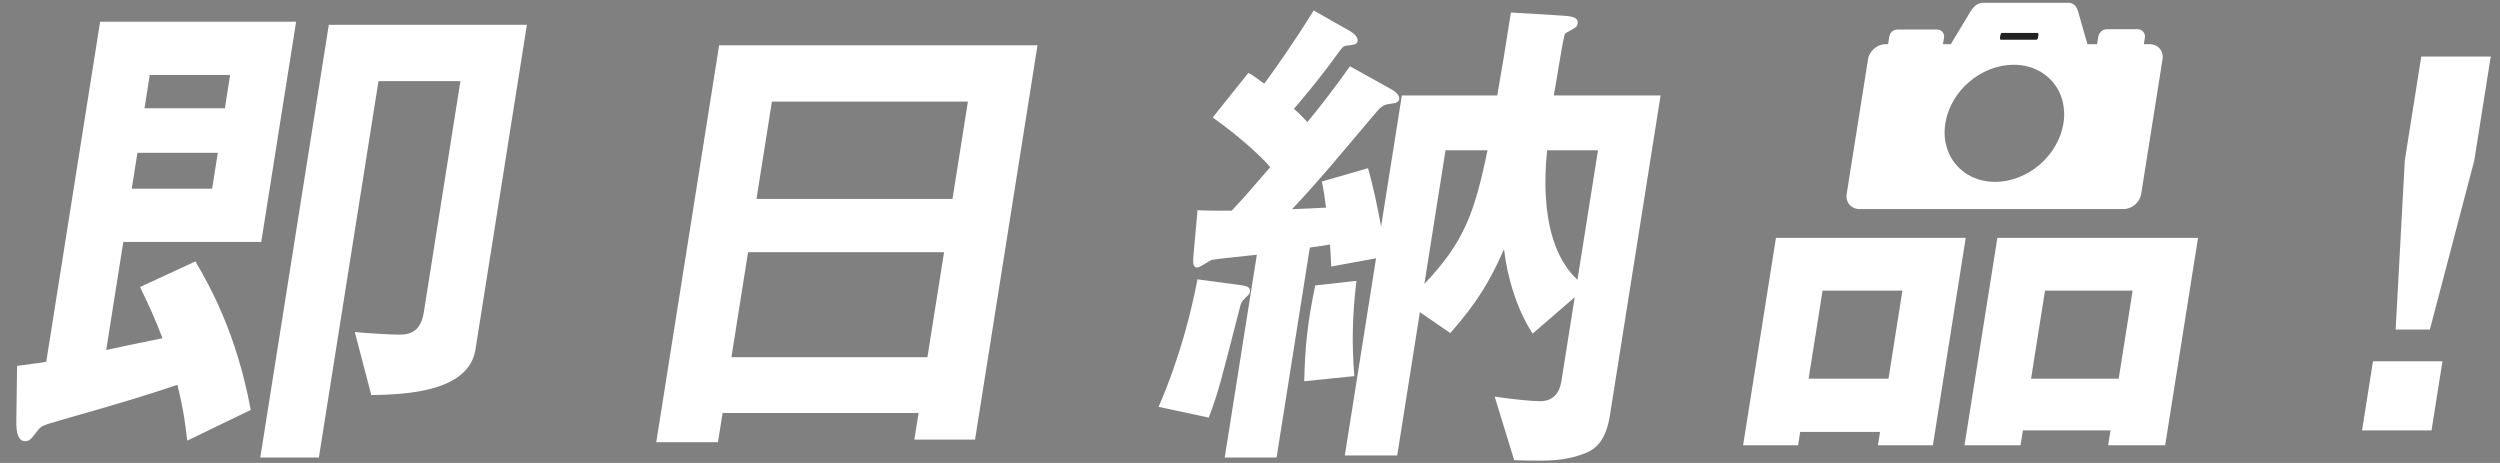 <svg width="675" height="125" viewBox="0 0 675 125" fill="none" xmlns="http://www.w3.org/2000/svg">
<rect x="0" y="0" width="675" height="125" fill="#808080" stroke="none"/>
<path d="M67.692 110.678C63.933 90.213 56.73 77.353 52.763 70.578L37.808 77.492C40.239 82.469 42.102 86.618 43.878 91.319C34.471 93.255 33.027 93.532 28.674 94.499L33.295 65.323H70.535L79.952 5.864H27.032L12.49 97.68C9.183 98.233 8.623 98.233 4.615 98.786L4.415 113.305C4.297 117.592 5.176 119.113 6.856 119.113C7.976 119.113 8.505 118.421 10.094 116.347C11.153 114.964 11.153 114.964 17.317 113.167C30.509 109.433 39.325 106.806 47.905 103.902C49.439 110.125 49.968 113.858 50.557 118.974L67.692 110.678ZM60.711 29.233H39.011L40.435 20.245H62.135L60.711 29.233ZM57.273 50.942H35.573L37.106 41.263H58.806L57.273 50.942ZM128.376 94.361L142.261 6.694H88.781L70.275 123.538H86.095L102.192 21.904H124.312L114.435 84.267C113.756 88.554 111.791 90.351 107.871 90.351C105.631 90.351 100.635 90.075 95.8 89.66L100.247 106.668C109.509 106.53 126.558 105.838 128.376 94.361Z" fill="white"/>
<path d="M263.261 118.698L280.125 12.225H194.165L177.192 119.389H193.852L195.1 111.508H248.02L246.881 118.698H263.261ZM257.175 53.708H204.255L208.416 27.436H261.336L257.175 53.708ZM250.407 96.435H197.487L201.977 68.089H254.897L250.407 96.435Z" fill="white"/>
<path d="M434.693 112.061L448.359 25.776H419.519C420.075 23.149 422.037 9.874 422.589 9.045C422.912 8.768 424.886 7.8 425.21 7.524C425.835 7.109 425.901 6.694 425.967 6.279C426.23 4.62 424.173 4.343 421.675 4.205L407.947 3.375C406.041 15.405 405.713 17.48 404.259 25.776H378.499L372.892 61.175C372 56.197 370.724 50.113 369.369 45.411L356.899 49.007C357.389 51.219 357.642 53.155 358.022 56.059C355.481 56.197 352.659 56.335 348.857 56.474C356.081 48.868 362.164 41.401 370.255 31.86C373.021 28.542 373.344 28.265 375.628 27.989C376.91 27.85 377.654 27.574 377.785 26.744C377.982 25.5 376.198 24.393 375.682 24.117L364.487 17.894C360.325 23.84 355.949 29.371 353 32.967C351.443 31.307 351.325 31.169 349.369 29.371C351.26 27.159 355.71 22.043 361.622 13.884C362.681 12.502 362.703 12.363 364.405 12.225C365.827 12.087 366.431 11.81 366.54 11.119C366.759 9.736 365.092 8.768 364.2 8.215L354.694 2.822C349.416 11.395 344.196 18.724 341.342 22.596C338.451 20.522 338.215 20.245 337.042 19.692L327.437 31.722C334.865 36.977 341.085 42.784 342.953 45.135C339.356 49.283 336.244 53.017 332.551 56.888C329.471 56.888 325.411 56.888 323.333 56.75L322.246 68.918C322.079 70.854 322 72.237 323.26 72.237C323.96 72.237 326.647 70.301 327.229 70.163C327.53 70.025 337.926 68.918 339.348 68.78L330.675 123.538H344.675L353.654 66.844C356.52 66.429 356.8 66.429 359.106 66.015C359.376 69.61 359.31 70.025 359.424 71.96L371.534 69.748L363.102 122.984H377.242L383.375 84.267L391.577 89.936C398.749 81.778 402.351 75.832 406.088 67.259C406.962 75.002 409.642 83.714 413.815 90.075L425.17 80.257L421.578 102.934C421.096 105.976 419.464 108.327 415.824 108.327C414.004 108.327 409.03 107.912 403.561 107.083L408.825 124.229C411.323 124.367 413.703 124.367 416.363 124.367C421.823 124.367 425.617 123.399 428.474 122.155C432.819 120.357 434.123 115.656 434.693 112.061ZM425.914 75.556C415.171 65.6 417.271 45.273 417.735 40.572H431.455L425.914 75.556ZM401.635 40.572C398.058 57.856 395.173 65.462 384.579 76.662L390.295 40.572H401.635ZM365.657 101.552C364.928 92.01 365.183 85.097 366.231 75.832L355.113 77.077C352.845 87.862 352.354 94.499 352.138 102.934L365.657 101.552ZM337.491 78.736C337.688 77.492 336.612 77.215 334.695 76.938L323.316 75.417C321.722 83.714 318.793 96.02 312.823 109.848L326.363 112.752C329.02 105.7 329.51 103.487 334.624 83.576C335.071 81.64 335.255 81.363 336.572 80.119C337.057 79.704 337.403 79.289 337.491 78.736Z" fill="white"/>
<path d="M584.6 120.219L593.47 64.217H539.29L530.42 120.219H545.54L546.176 116.209H569.836L569.2 120.219H584.6ZM572.048 102.243H548.388L552.154 78.459H575.814L572.048 102.243ZM521.88 120.219L530.75 64.217H479.51L470.64 120.219H485.48L486.05 116.624H507.61L507.04 120.219H521.88ZM509.888 102.243H488.328L492.094 78.459H513.654L509.888 102.243Z" fill="white"/>
<path d="M640.709 97.542L637.752 116.209H656.512L659.469 97.542H640.709ZM653.74 15.267L649.294 43.337L646.827 88.968H656.067L668.054 43.337L672.5 15.267H653.74Z" fill="white"/>
<path d="M577.151 8.885H568.873C568.232 8.885 567.631 9.4 567.531 10.035L566.734 15.065C566.634 15.7 567.072 16.215 567.712 16.215H575.99C576.631 16.215 577.232 15.7 577.332 15.065L578.129 10.035C578.229 9.4 577.792 8.885 577.151 8.885Z" fill="white" stroke="white" stroke-width="2" stroke-linecap="round" stroke-linejoin="round"/>
<path d="M523.073 8.966H512.25C511.706 8.966 511.195 9.403 511.11 9.943L510.284 15.157C510.198 15.697 510.57 16.134 511.115 16.134H521.938C522.482 16.134 522.993 15.697 523.078 15.157L523.904 9.943C523.99 9.403 523.617 8.966 523.073 8.966Z" fill="white" stroke="white" stroke-width="2" stroke-linecap="round" stroke-linejoin="round"/>
<path fill-rule="evenodd" clip-rule="evenodd" d="M533.108 4.047C533.663 3.126 534.214 2.229 535.23 2.229L535.23 2.23H558.167C559.183 2.23 559.45 3.126 559.713 4.048L562.392 13.409H580.173C581.624 13.409 582.61 14.567 582.382 16.006L576.623 52.365C576.395 53.804 575.043 54.962 573.591 54.962H502.315C500.863 54.962 499.877 53.804 500.105 52.365L505.864 16.005C506.092 14.567 507.444 13.408 508.896 13.408H527.464L533.108 4.047ZM558.632 33.291C557.119 42.841 548.082 50.583 538.446 50.583C528.811 50.583 522.226 42.841 523.739 33.291C525.251 23.742 534.288 16 543.924 16C553.559 16 560.144 23.742 558.632 33.291Z" fill="white"/>
<path d="M535.23 2.229H536.73C536.86 1.411 536.293 0.748 535.465 0.748L535.23 2.229ZM533.108 4.047L534.387 4.643L534.387 4.643L533.108 4.047ZM535.23 2.23H533.73C533.6 3.049 534.167 3.712 534.995 3.712L535.23 2.23ZM559.713 4.048L558.245 4.643L558.245 4.644L559.713 4.048ZM562.392 13.409L560.924 14.005C561.078 14.543 561.562 14.891 562.157 14.891L562.392 13.409ZM527.464 13.408L527.23 14.89C527.825 14.89 528.419 14.542 528.744 14.004L527.464 13.408ZM535.465 0.748C534.411 0.748 533.577 1.252 532.982 1.856C532.466 2.381 532.08 3.035 531.829 3.452L534.387 4.643C534.529 4.407 534.643 4.22 534.756 4.055C534.868 3.89 534.95 3.79 535.01 3.73C535.065 3.673 535.076 3.677 535.044 3.692C535.003 3.712 534.976 3.711 534.995 3.711L535.465 0.748ZM536.73 2.23L536.73 2.229H533.73L533.73 2.23H536.73ZM558.402 0.749H535.465L534.995 3.712H557.932L558.402 0.749ZM561.181 3.453C561.062 3.035 560.883 2.382 560.533 1.857C560.129 1.253 559.455 0.749 558.402 0.749L557.932 3.712C557.951 3.712 557.924 3.713 557.889 3.693C557.863 3.678 557.874 3.674 557.912 3.73C557.952 3.791 558.003 3.891 558.063 4.055C558.123 4.221 558.178 4.407 558.245 4.643L561.181 3.453ZM563.859 12.813L561.181 3.452L558.245 4.644L560.924 14.005L563.859 12.813ZM580.408 11.928H562.626L562.157 14.891H579.938L580.408 11.928ZM583.882 16.006C584.238 13.753 582.692 11.928 580.408 11.928L579.938 14.891C580.556 14.891 580.981 15.381 580.882 16.006H583.882ZM578.123 52.365L583.882 16.006H580.882L575.123 52.365H578.123ZM573.357 56.444C575.642 56.444 577.766 54.617 578.123 52.365H575.123C575.024 52.99 574.444 53.481 573.826 53.481L573.357 56.444ZM502.08 56.444H573.357L573.826 53.481H502.549L502.08 56.444ZM498.605 52.365C498.248 54.618 499.796 56.444 502.08 56.444L502.549 53.481C501.93 53.481 501.506 52.99 501.605 52.365H498.605ZM504.364 16.005L498.605 52.365H501.605L507.364 16.005H504.364ZM509.131 11.927C506.846 11.927 504.721 13.753 504.364 16.005H507.364C507.463 15.381 508.043 14.89 508.662 14.89L509.131 11.927ZM527.699 11.927H509.131L508.662 14.89H527.23L527.699 11.927ZM531.829 3.452L526.185 12.813L528.744 14.004L534.387 4.643L531.829 3.452ZM538.212 52.065C548.68 52.065 558.49 43.655 560.132 33.291H557.132C555.748 42.028 547.483 49.101 538.681 49.101L538.212 52.065ZM522.239 33.291C520.597 43.655 527.743 52.065 538.212 52.065L538.681 49.101C529.879 49.101 523.855 42.028 525.239 33.291H522.239ZM544.158 14.518C533.69 14.518 523.88 22.928 522.239 33.291H525.239C526.622 24.555 534.887 17.482 543.689 17.482L544.158 14.518ZM560.132 33.291C561.773 22.928 554.627 14.518 544.158 14.518L543.689 17.482C552.491 17.482 558.515 24.555 557.132 33.291H560.132Z" fill="white"/>
<path d="M540.523 8.901H550.139C550.314 8.901 550.42 9.133 550.375 9.419L550.25 10.202C550.205 10.488 550.026 10.72 549.851 10.72H540.235C540.06 10.72 539.954 10.488 540 10.202L540.124 9.419C540.169 9.133 540.348 8.901 540.523 8.901Z" fill="#222222"/>
</svg>
